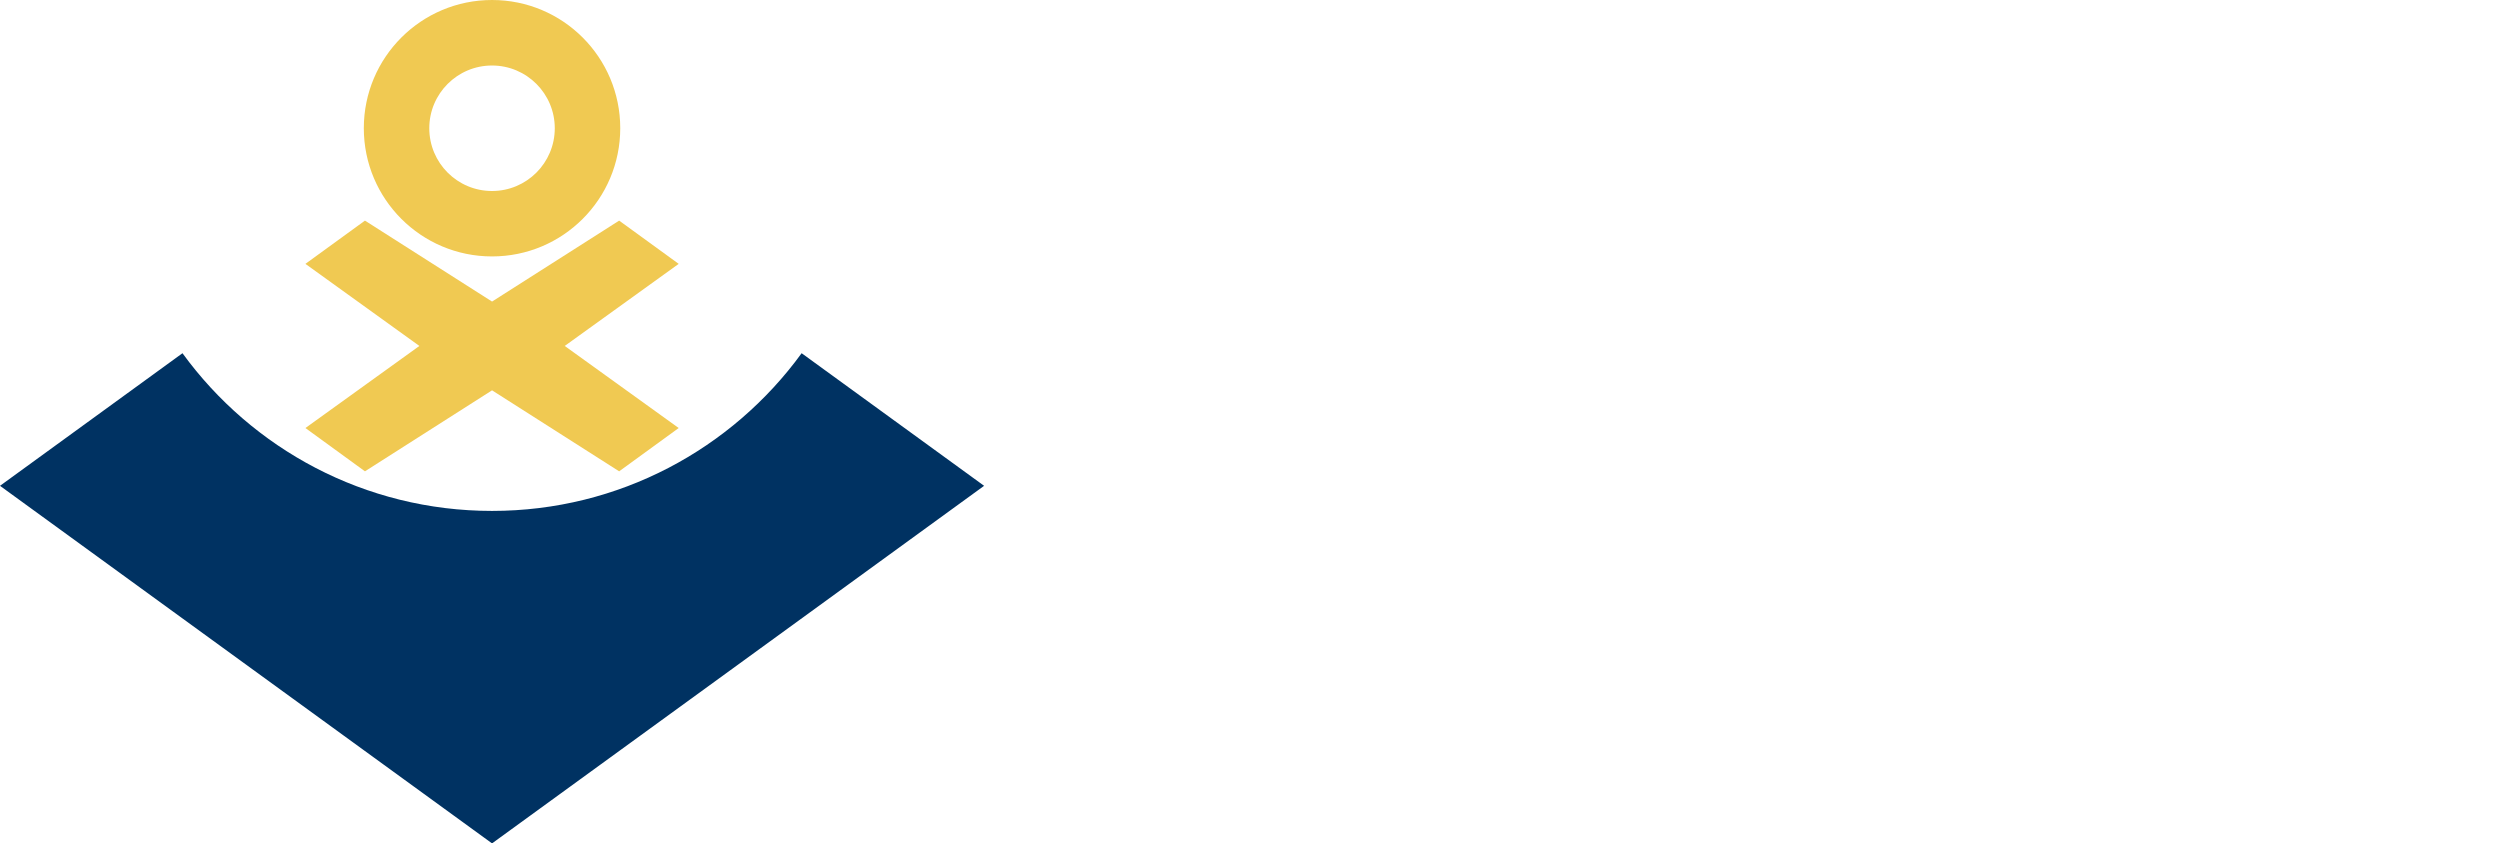 <?xml version="1.0" encoding="UTF-8"?>
<svg id="Layer_1" data-name="Layer 1" xmlns="http://www.w3.org/2000/svg" viewBox="0 0 615.56 207.66">
  <defs>
    <style>
      .cls-1 {
        fill: #f0c952;
      }

      .cls-1, .cls-2 {
        stroke-width: 0px;
      }

      .cls-2 {
        fill: #003262;
      }
    </style>
  </defs>
  <path class="cls-2" d="M242.31,119.62l-121.16,88.04L0,119.62l44.93-32.65c17.12,23.53,44.89,38.83,76.22,38.83s59.11-15.3,76.23-38.83l44.93,32.65Z"/>
  <path class="cls-1" d="M121.15,0c-17.44,0-31.57,14.13-31.57,31.57s14.13,31.57,31.57,31.57,31.57-14.13,31.57-31.57S138.59,0,121.15,0ZM121.15,47.03c-8.54,0-15.45-6.92-15.45-15.45s6.92-15.45,15.45-15.45,15.45,6.92,15.45,15.45-6.92,15.45-15.45,15.45Z"/>
  <polygon class="cls-1" points="139.05 85.18 167.11 105.39 152.45 116.05 121.16 96.11 121.15 96.11 89.86 116.05 75.2 105.39 103.26 85.18 75.2 64.97 89.86 54.32 121.15 74.25 121.16 74.25 152.45 54.32 167.11 64.97 139.05 85.18"/>
</svg>